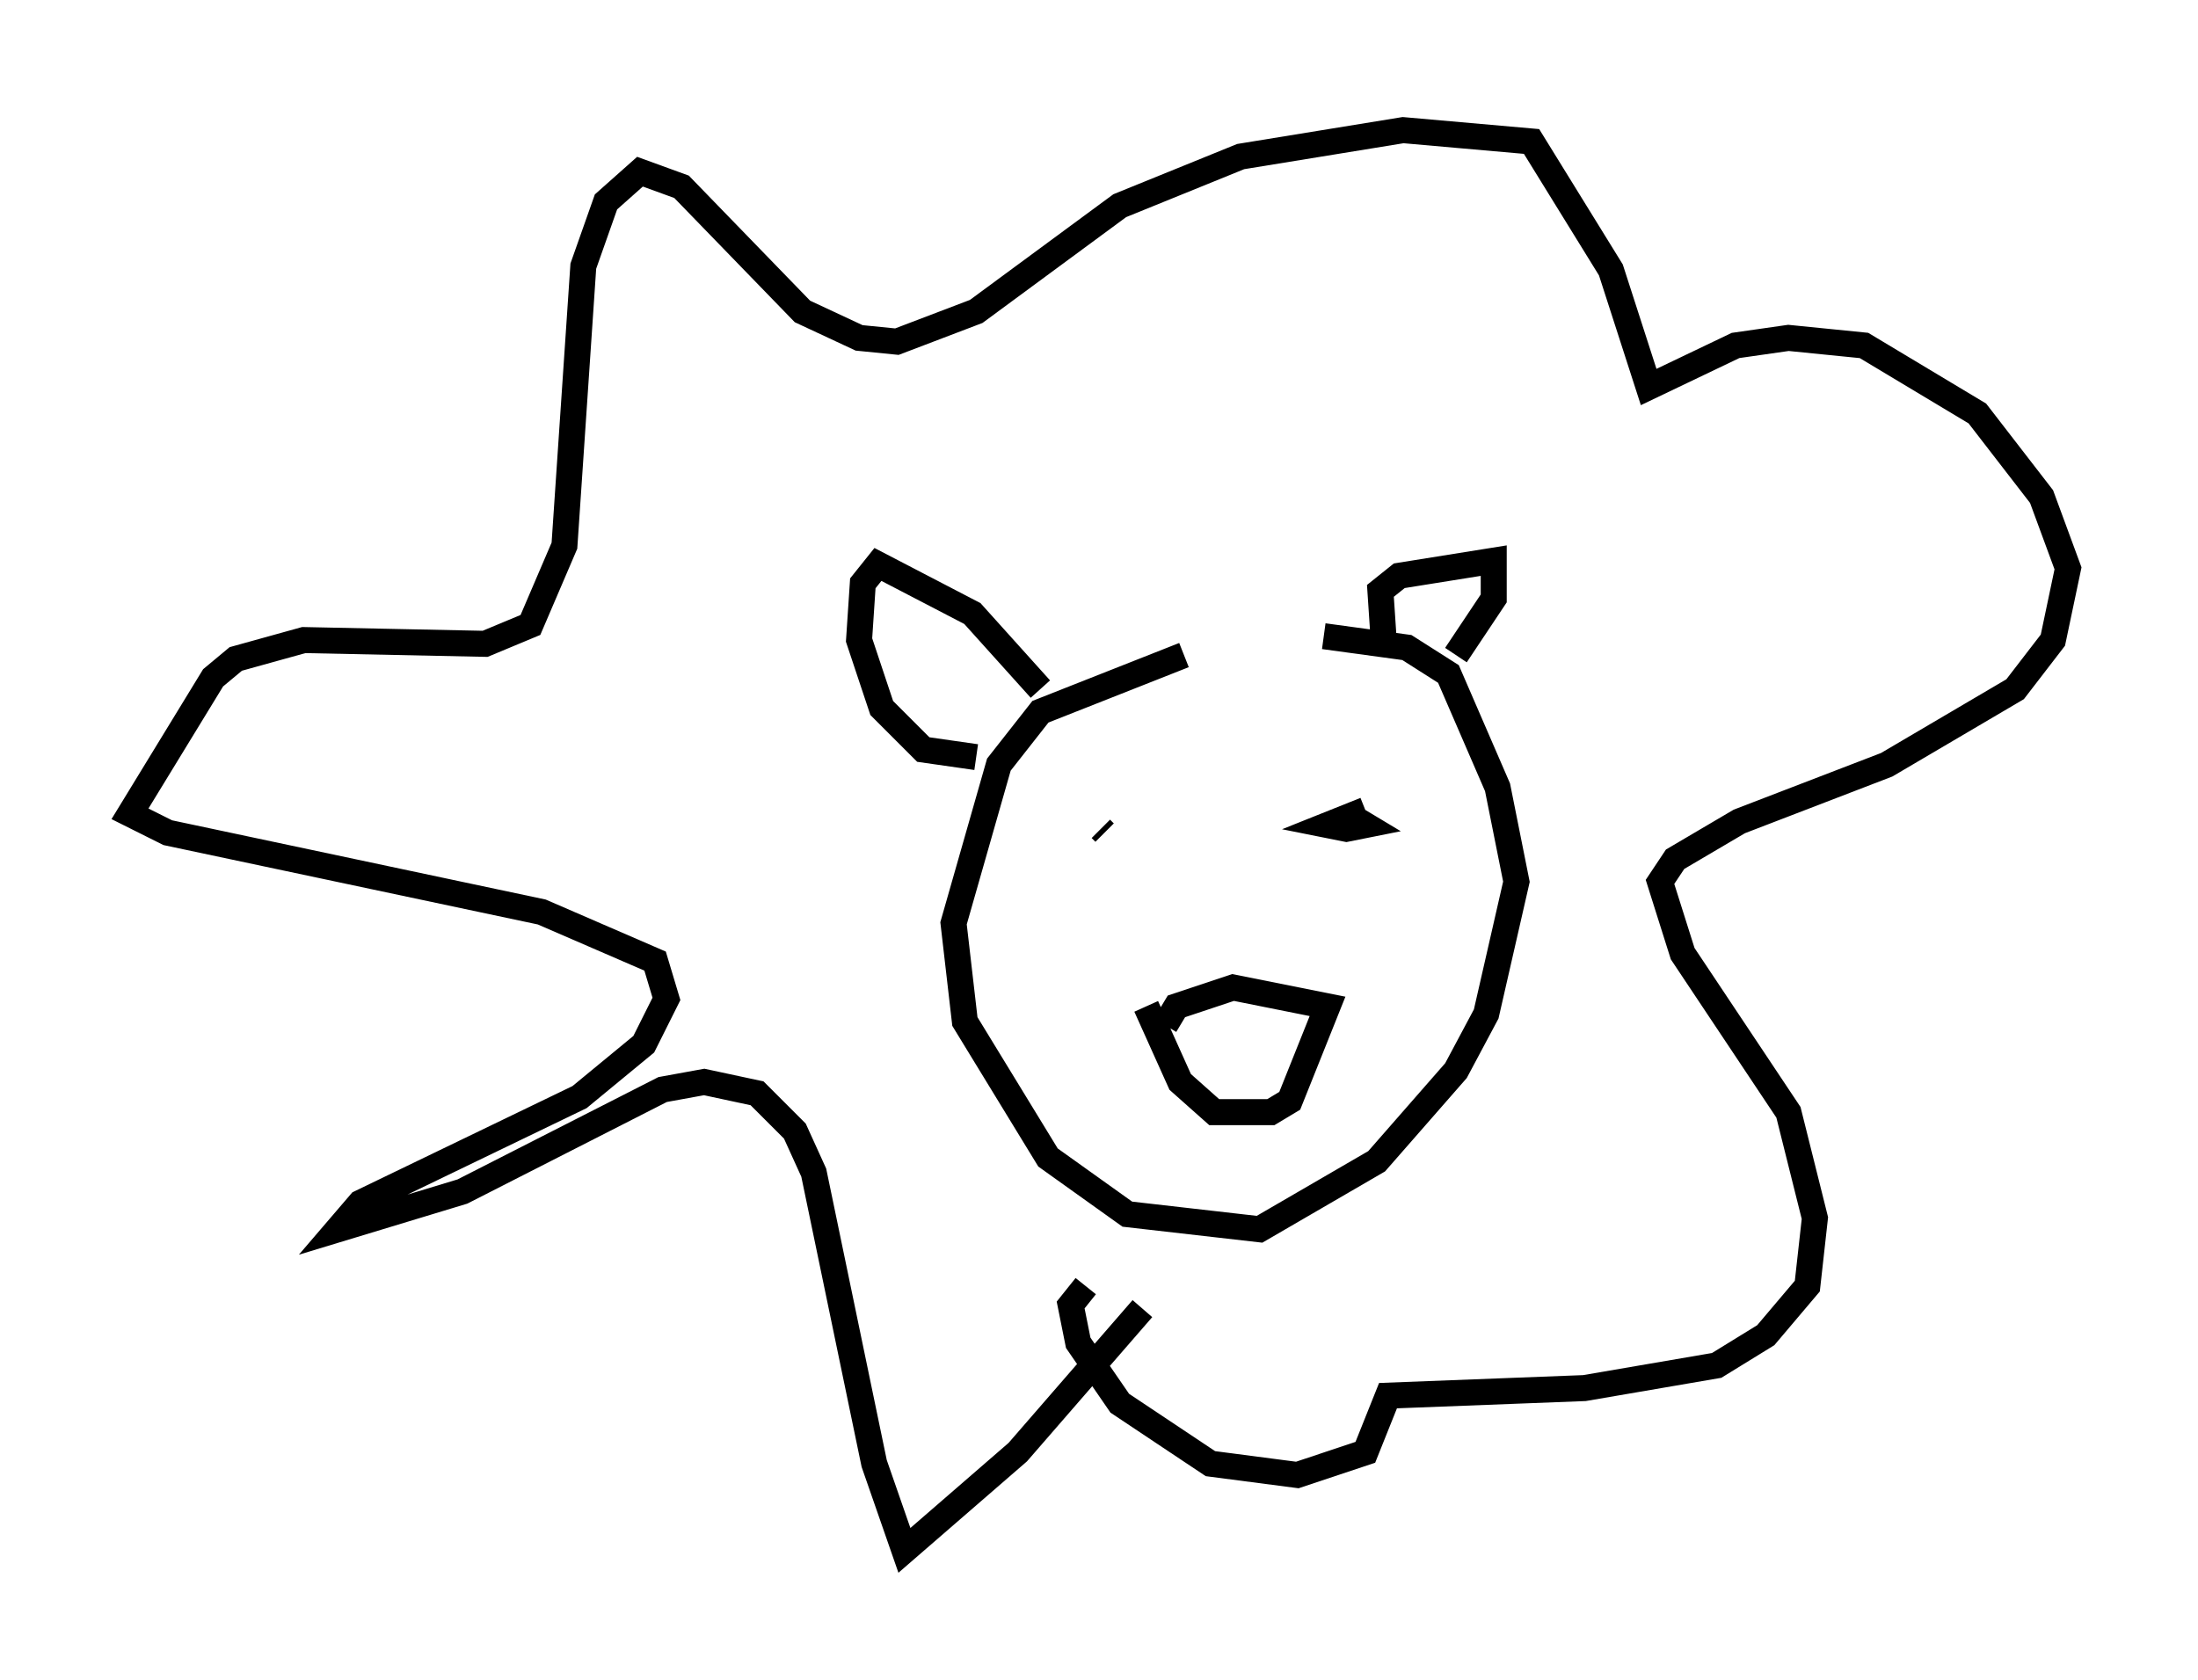 <?xml version="1.0" encoding="utf-8" ?>
<svg baseProfile="full" height="64.614" version="1.1" width="84.514" xmlns="http://www.w3.org/2000/svg" xmlns:ev="http://www.w3.org/2001/xml-events" xmlns:xlink="http://www.w3.org/1999/xlink"><defs /><rect fill="white" height="64.614" width="84.514" x="0" y="0" /><path d="M52.207, 24.318 m-6.682, 0.872 l-5.52, 2.179 -1.598, 2.034 l-1.743, 6.101 0.436, 3.777 l3.196, 5.229 3.05, 2.179 l5.084, 0.581 4.503, -2.615 l3.05, -3.486 1.162, -2.179 l1.162, -5.084 -0.726, -3.631 l-1.888, -4.358 -1.598, -1.017 l-3.196, -0.436 m-6.827, 14.235 l1.307, 2.905 1.307, 1.162 l2.179, 0.0 0.726, -0.436 l1.453, -3.631 -3.631, -0.726 l-2.179, 0.726 -0.436, 0.726 m-1.453, -8.134 l0.0, 0.0 m-0.872, 0.726 l-0.145, -0.145 m10.168, -0.726 l-1.453, 0.581 0.726, 0.145 l0.726, -0.145 -0.726, -0.436 m1.453, -6.391 l-0.145, -2.179 0.726, -0.581 l3.631, -0.581 0.0, 1.453 l-1.453, 2.179 m-15.978, 1.307 l-2.615, -2.905 -3.631, -1.888 l-0.581, 0.726 -0.145, 2.179 l0.872, 2.615 1.598, 1.598 l2.034, 0.291 m6.391, 21.207 l-4.793, 5.52 -4.358, 3.777 l-1.162, -3.341 -2.324, -11.184 l-0.726, -1.598 -1.453, -1.453 l-2.034, -0.436 -1.598, 0.291 l-7.698, 3.922 -4.793, 1.453 l0.872, -1.017 8.425, -4.067 l2.469, -2.034 0.872, -1.743 l-0.436, -1.453 -4.358, -1.888 l-14.38, -3.05 -1.453, -0.726 l3.196, -5.229 0.872, -0.726 l2.615, -0.726 6.972, 0.145 l1.743, -0.726 1.307, -3.05 l0.726, -10.749 0.872, -2.469 l1.307, -1.162 1.598, 0.581 l4.648, 4.793 2.179, 1.017 l1.453, 0.145 3.05, -1.162 l5.52, -4.067 4.648, -1.888 l6.246, -1.017 4.939, 0.436 l3.05, 4.939 1.453, 4.503 l3.341, -1.598 2.034, -0.291 l2.905, 0.291 4.358, 2.615 l2.469, 3.196 1.017, 2.76 l-0.581, 2.76 -1.453, 1.888 l-4.939, 2.905 -5.665, 2.179 l-2.469, 1.453 -0.581, 0.872 l0.872, 2.76 4.067, 6.101 l1.017, 4.067 -0.291, 2.615 l-1.598, 1.888 -1.888, 1.162 l-5.084, 0.872 -7.553, 0.291 l-0.872, 2.179 -2.615, 0.872 l-3.341, -0.436 -3.486, -2.324 l-1.598, -2.324 -0.291, -1.453 l0.581, -0.726 " fill="none" stroke="black" stroke-width="1" /></svg>